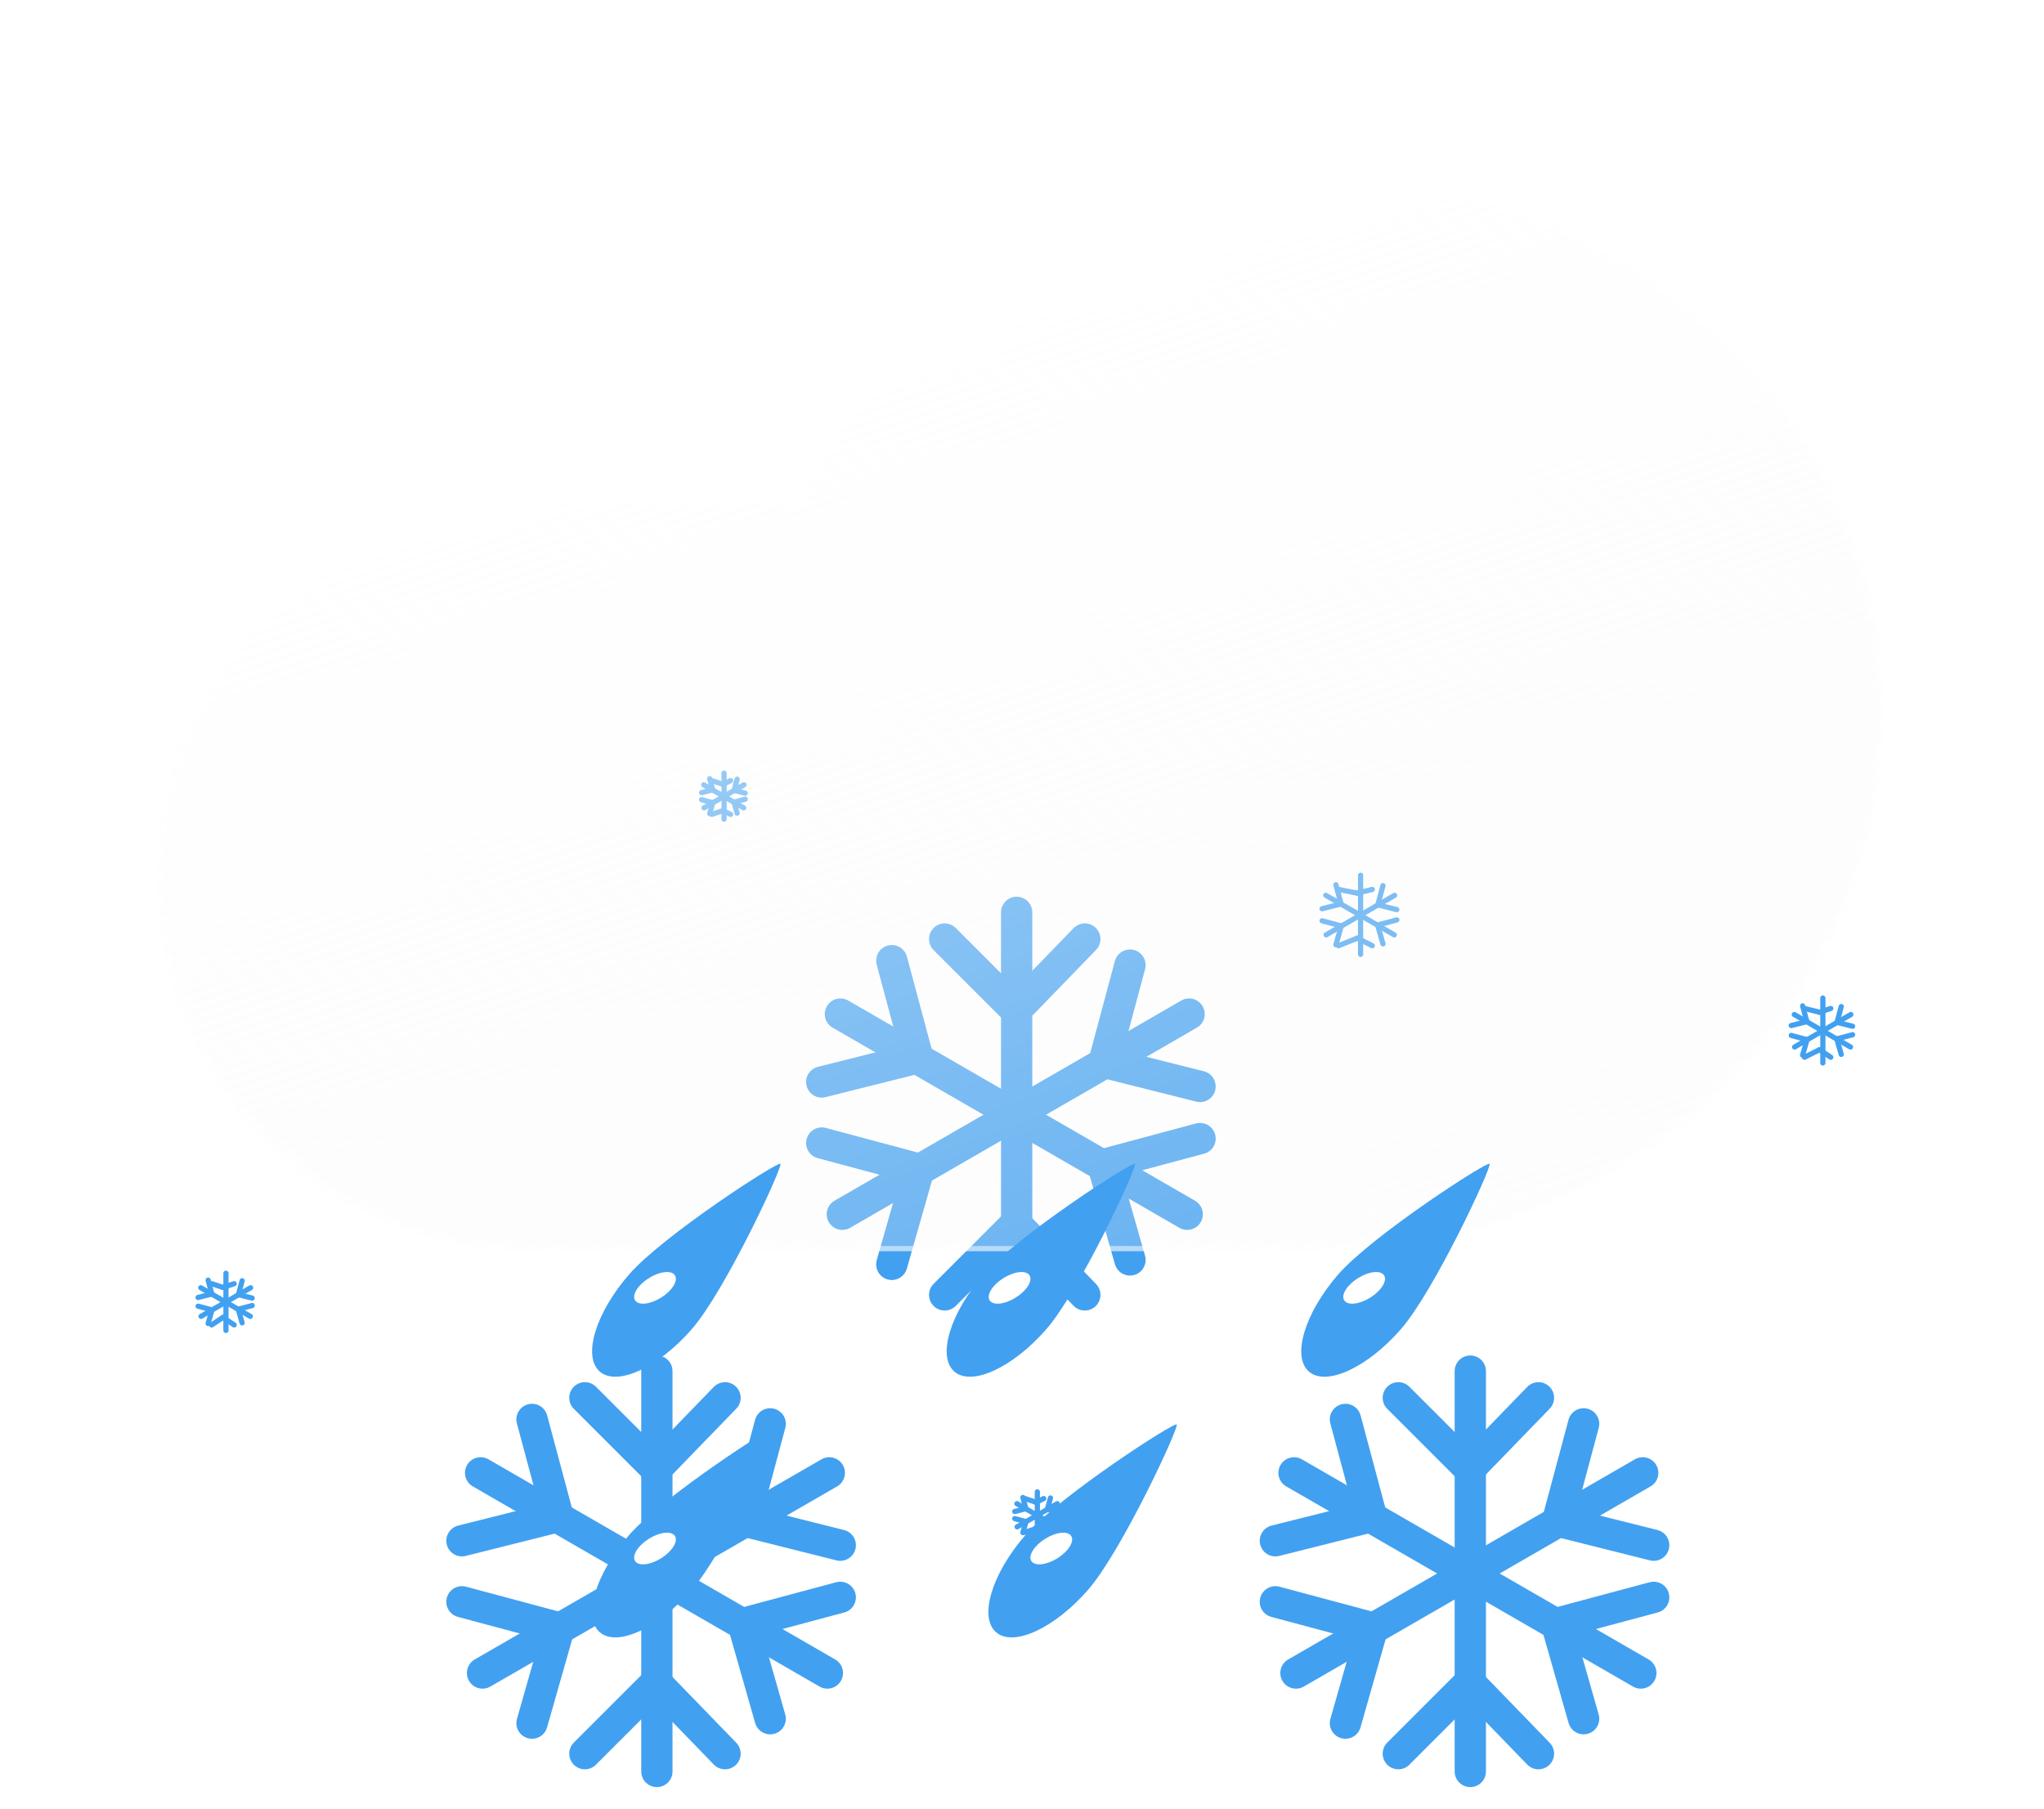 <svg width="392" height="347" viewBox="0 0 392 347" fill="none" xmlns="http://www.w3.org/2000/svg">
<path d="M138.864 148.295V157.143" stroke="#42A0F0" stroke-linecap="round"/>
<path d="M138.672 150.454L140.111 149.734" stroke="#42A0F0" stroke-linecap="round"/>
<path d="M138.672 150.454L136.513 149.734" stroke="#42A0F0" stroke-linecap="round"/>
<path d="M138.672 155.492L140.111 156.212" stroke="#42A0F0" stroke-linecap="round"/>
<path d="M138.672 155.492L136.513 156.212" stroke="#42A0F0" stroke-linecap="round"/>
<path d="M142.674 150.543L135.011 154.967" stroke="#42A0F0" stroke-linecap="round"/>
<path d="M140.792 151.609L142.916 152.142" stroke="#42A0F0" stroke-linecap="round"/>
<path d="M140.792 151.61L141.368 149.461" stroke="#42A0F0" stroke-linecap="round"/>
<path d="M136.705 153.969L136.105 156.075" stroke="#42A0F0" stroke-linecap="round"/>
<path d="M136.705 153.97L134.556 153.394" stroke="#42A0F0" stroke-linecap="round"/>
<path d="M142.631 154.967L134.968 150.543" stroke="#42A0F0" stroke-linecap="round"/>
<path d="M140.767 153.87L141.367 155.976" stroke="#42A0F0" stroke-linecap="round"/>
<path d="M140.767 153.871L142.916 153.295" stroke="#42A0F0" stroke-linecap="round"/>
<path d="M136.68 151.51L134.555 152.043" stroke="#42A0F0" stroke-linecap="round"/>
<path d="M136.68 151.511L136.104 149.362" stroke="#42A0F0" stroke-linecap="round"/>
<path d="M260.934 167.885V183.053" stroke="#42A0F0" stroke-linecap="round"/>
<path d="M260.302 171.325L263.181 170.605" stroke="#42A0F0" stroke-linecap="round"/>
<path d="M260.302 171.325L256.703 170.605" stroke="#42A0F0" stroke-linecap="round"/>
<path d="M260.302 179.961L263.181 181.4" stroke="#42A0F0" stroke-linecap="round"/>
<path d="M260.302 179.961L256.703 181.4" stroke="#42A0F0" stroke-linecap="round"/>
<path d="M267.465 171.738L254.329 179.322" stroke="#42A0F0" stroke-linecap="round"/>
<path d="M264.24 173.565L267.881 174.479" stroke="#42A0F0" stroke-linecap="round"/>
<path d="M264.24 173.566L265.227 169.883" stroke="#42A0F0" stroke-linecap="round"/>
<path d="M257.234 177.609L256.205 181.219" stroke="#42A0F0" stroke-linecap="round"/>
<path d="M257.234 177.61L253.551 176.623" stroke="#42A0F0" stroke-linecap="round"/>
<path d="M267.393 179.322L254.257 171.738" stroke="#42A0F0" stroke-linecap="round"/>
<path d="M264.198 177.441L265.227 181.051" stroke="#42A0F0" stroke-linecap="round"/>
<path d="M264.198 177.442L267.881 176.455" stroke="#42A0F0" stroke-linecap="round"/>
<path d="M257.192 173.396L253.551 174.311" stroke="#42A0F0" stroke-linecap="round"/>
<path d="M257.192 173.397L256.205 169.714" stroke="#42A0F0" stroke-linecap="round"/>
<path d="M349.59 191.439V203.892" stroke="#42A0F0" stroke-linecap="round"/>
<path d="M348.945 194.161L351.104 193.441" stroke="#42A0F0" stroke-linecap="round"/>
<path d="M348.945 194.161L346.066 193.441" stroke="#42A0F0" stroke-linecap="round"/>
<path d="M348.945 201.357L351.104 202.796" stroke="#42A0F0" stroke-linecap="round"/>
<path d="M348.945 201.357L346.066 202.796" stroke="#42A0F0" stroke-linecap="round"/>
<path d="M354.953 194.605L344.169 200.832" stroke="#42A0F0" stroke-linecap="round"/>
<path d="M352.304 196.105L355.294 196.856" stroke="#42A0F0" stroke-linecap="round"/>
<path d="M352.304 196.104L353.115 193.08" stroke="#42A0F0" stroke-linecap="round"/>
<path d="M346.553 199.426L345.708 202.39" stroke="#42A0F0" stroke-linecap="round"/>
<path d="M346.553 199.425L343.528 198.615" stroke="#42A0F0" stroke-linecap="round"/>
<path d="M354.893 200.83L344.108 194.604" stroke="#42A0F0" stroke-linecap="round"/>
<path d="M352.27 199.288L353.115 202.252" stroke="#42A0F0" stroke-linecap="round"/>
<path d="M352.27 199.287L355.294 198.477" stroke="#42A0F0" stroke-linecap="round"/>
<path d="M346.518 195.967L343.528 196.717" stroke="#42A0F0" stroke-linecap="round"/>
<path d="M346.518 195.966L345.708 192.942" stroke="#42A0F0" stroke-linecap="round"/>
<path d="M43.334 244.227V255.196" stroke="#42A0F0" stroke-linecap="round"/>
<path d="M42.748 246.949L44.907 246.229" stroke="#42A0F0" stroke-linecap="round"/>
<path d="M42.747 246.949L40.588 246.229" stroke="#42A0F0" stroke-linecap="round"/>
<path d="M42.748 252.705L44.907 254.144" stroke="#42A0F0" stroke-linecap="round"/>
<path d="M42.747 252.705L40.588 254.144" stroke="#42A0F0" stroke-linecap="round"/>
<path d="M48.057 247.014L38.558 252.498" stroke="#42A0F0" stroke-linecap="round"/>
<path d="M45.724 248.336L48.358 248.997" stroke="#42A0F0" stroke-linecap="round"/>
<path d="M45.724 248.336L46.438 245.672" stroke="#42A0F0" stroke-linecap="round"/>
<path d="M40.657 251.262L39.913 253.873" stroke="#42A0F0" stroke-linecap="round"/>
<path d="M40.657 251.261L37.993 250.547" stroke="#42A0F0" stroke-linecap="round"/>
<path d="M48.004 252.498L38.505 247.014" stroke="#42A0F0" stroke-linecap="round"/>
<path d="M45.693 251.14L46.437 253.751" stroke="#42A0F0" stroke-linecap="round"/>
<path d="M45.693 251.14L48.357 250.426" stroke="#42A0F0" stroke-linecap="round"/>
<path d="M40.626 248.215L37.993 248.876" stroke="#42A0F0" stroke-linecap="round"/>
<path d="M40.626 248.214L39.912 245.55" stroke="#42A0F0" stroke-linecap="round"/>
<path d="M198.942 286.166V295.063" stroke="#42A0F0" stroke-linecap="round"/>
<path d="M198.726 288.167L200.165 287.447" stroke="#42A0F0" stroke-linecap="round"/>
<path d="M198.725 288.167L196.566 287.447" stroke="#42A0F0" stroke-linecap="round"/>
<path d="M198.726 293.205L200.165 293.925" stroke="#42A0F0" stroke-linecap="round"/>
<path d="M198.725 293.205L196.566 293.925" stroke="#42A0F0" stroke-linecap="round"/>
<path d="M202.773 288.428L195.068 292.876" stroke="#42A0F0" stroke-linecap="round"/>
<path d="M200.881 289.5L203.017 290.036" stroke="#42A0F0" stroke-linecap="round"/>
<path d="M200.881 289.501L201.46 287.34" stroke="#42A0F0" stroke-linecap="round"/>
<path d="M196.772 291.873L196.168 293.991" stroke="#42A0F0" stroke-linecap="round"/>
<path d="M196.772 291.874L194.611 291.295" stroke="#42A0F0" stroke-linecap="round"/>
<path d="M202.731 292.875L195.026 288.426" stroke="#42A0F0" stroke-linecap="round"/>
<path d="M200.856 291.771L201.46 293.889" stroke="#42A0F0" stroke-linecap="round"/>
<path d="M200.856 291.772L203.017 291.193" stroke="#42A0F0" stroke-linecap="round"/>
<path d="M196.747 289.398L194.611 289.934" stroke="#42A0F0" stroke-linecap="round"/>
<path d="M196.747 289.399L196.168 287.238" stroke="#42A0F0" stroke-linecap="round"/>
<g filter="url(#filter0_f_4_189)">
<path d="M281.976 263.004V339.796" stroke="#42A0F0" stroke-width="6" stroke-linecap="round"/>
<path d="M281.821 281.775L295.046 268.123" stroke="#42A0F0" stroke-width="6" stroke-linecap="round"/>
<path d="M281.821 281.775L268.169 268.123" stroke="#42A0F0" stroke-width="6" stroke-linecap="round"/>
<path d="M281.821 322.73L295.046 336.382" stroke="#42A0F0" stroke-width="6" stroke-linecap="round"/>
<path d="M281.821 322.73L268.169 336.382" stroke="#42A0F0" stroke-width="6" stroke-linecap="round"/>
<path d="M315.043 282.52L248.54 320.916" stroke="#42A0F0" stroke-width="6" stroke-linecap="round"/>
<path d="M298.711 291.769L317.146 296.397" stroke="#42A0F0" stroke-width="6" stroke-linecap="round"/>
<path d="M298.711 291.77L303.708 273.121" stroke="#42A0F0" stroke-width="6" stroke-linecap="round"/>
<path d="M263.242 312.248L258.031 330.527" stroke="#42A0F0" stroke-width="6" stroke-linecap="round"/>
<path d="M263.242 312.249L244.593 307.252" stroke="#42A0F0" stroke-width="6" stroke-linecap="round"/>
<path d="M314.677 320.916L248.173 282.52" stroke="#42A0F0" stroke-width="6" stroke-linecap="round"/>
<path d="M298.497 311.397L303.708 329.676" stroke="#42A0F0" stroke-width="6" stroke-linecap="round"/>
<path d="M298.498 311.397L317.146 306.4" stroke="#42A0F0" stroke-width="6" stroke-linecap="round"/>
<path d="M263.028 290.918L244.593 295.545" stroke="#42A0F0" stroke-width="6" stroke-linecap="round"/>
<path d="M263.028 290.919L258.032 272.27" stroke="#42A0F0" stroke-width="6" stroke-linecap="round"/>
<path d="M194.976 175.004V251.796" stroke="#42A0F0" stroke-width="6" stroke-linecap="round"/>
<path d="M194.821 193.775L208.046 180.123" stroke="#42A0F0" stroke-width="6" stroke-linecap="round"/>
<path d="M194.821 193.775L181.169 180.123" stroke="#42A0F0" stroke-width="6" stroke-linecap="round"/>
<path d="M194.821 234.73L208.046 248.382" stroke="#42A0F0" stroke-width="6" stroke-linecap="round"/>
<path d="M194.821 234.73L181.169 248.382" stroke="#42A0F0" stroke-width="6" stroke-linecap="round"/>
<path d="M228.043 194.52L161.54 232.916" stroke="#42A0F0" stroke-width="6" stroke-linecap="round"/>
<path d="M211.711 203.769L230.146 208.397" stroke="#42A0F0" stroke-width="6" stroke-linecap="round"/>
<path d="M211.711 203.77L216.708 185.121" stroke="#42A0F0" stroke-width="6" stroke-linecap="round"/>
<path d="M176.242 224.248L171.031 242.527" stroke="#42A0F0" stroke-width="6" stroke-linecap="round"/>
<path d="M176.242 224.249L157.593 219.252" stroke="#42A0F0" stroke-width="6" stroke-linecap="round"/>
<path d="M227.677 232.916L161.173 194.52" stroke="#42A0F0" stroke-width="6" stroke-linecap="round"/>
<path d="M211.497 223.397L216.708 241.676" stroke="#42A0F0" stroke-width="6" stroke-linecap="round"/>
<path d="M211.498 223.397L230.146 218.4" stroke="#42A0F0" stroke-width="6" stroke-linecap="round"/>
<path d="M176.028 202.918L157.593 207.545" stroke="#42A0F0" stroke-width="6" stroke-linecap="round"/>
<path d="M176.028 202.919L171.032 184.27" stroke="#42A0F0" stroke-width="6" stroke-linecap="round"/>
<path d="M125.976 263.004V339.796" stroke="#42A0F0" stroke-width="6" stroke-linecap="round"/>
<path d="M125.821 281.775L139.046 268.123" stroke="#42A0F0" stroke-width="6" stroke-linecap="round"/>
<path d="M125.821 281.775L112.169 268.123" stroke="#42A0F0" stroke-width="6" stroke-linecap="round"/>
<path d="M125.821 322.73L139.046 336.382" stroke="#42A0F0" stroke-width="6" stroke-linecap="round"/>
<path d="M125.821 322.73L112.169 336.382" stroke="#42A0F0" stroke-width="6" stroke-linecap="round"/>
<path d="M159.043 282.52L92.54 320.916" stroke="#42A0F0" stroke-width="6" stroke-linecap="round"/>
<path d="M142.711 291.769L161.146 296.397" stroke="#42A0F0" stroke-width="6" stroke-linecap="round"/>
<path d="M142.711 291.77L147.708 273.121" stroke="#42A0F0" stroke-width="6" stroke-linecap="round"/>
<path d="M107.242 312.248L102.031 330.527" stroke="#42A0F0" stroke-width="6" stroke-linecap="round"/>
<path d="M107.242 312.249L88.593 307.252" stroke="#42A0F0" stroke-width="6" stroke-linecap="round"/>
<path d="M158.677 320.916L92.173 282.52" stroke="#42A0F0" stroke-width="6" stroke-linecap="round"/>
<path d="M142.497 311.397L147.708 329.676" stroke="#42A0F0" stroke-width="6" stroke-linecap="round"/>
<path d="M142.498 311.397L161.146 306.4" stroke="#42A0F0" stroke-width="6" stroke-linecap="round"/>
<path d="M107.028 290.918L88.593 295.545" stroke="#42A0F0" stroke-width="6" stroke-linecap="round"/>
<path d="M107.028 290.919L102.032 272.27" stroke="#42A0F0" stroke-width="6" stroke-linecap="round"/>
</g>
<g filter="url(#filter1_df_4_189)">
<g filter="url(#filter2_d_4_189)">
<path d="M235.562 233.765C233.629 233.92 231.676 233.999 229.705 234H92.181C82.715 234.035 73.335 232.201 64.579 228.603C55.823 225.005 47.864 219.714 41.158 213.032C34.452 206.351 29.131 198.412 25.5 189.669C21.869 180.927 20 171.554 20 162.087C20 152.621 21.869 143.248 25.5 134.506C29.131 125.763 34.452 117.824 41.158 111.143C47.864 104.461 55.823 99.17 64.579 95.572C73.335 91.974 82.715 90.14 92.181 90.175H143.457C160.081 53.6 198.368 28 242.941 28C302.768 28 351.268 74.115 351.268 131C351.268 187.885 302.768 234 242.941 234C240.461 234 238.001 233.922 235.562 233.765Z" fill="url(#paint0_linear_4_189)"/>
<path d="M242.941 233C250.227 233 257.508 232.302 264.581 230.926C271.475 229.585 278.255 227.584 284.733 224.978C291.094 222.42 297.229 219.254 302.967 215.568C308.65 211.917 313.994 207.725 318.851 203.107C323.706 198.49 328.114 193.411 331.952 188.009C335.826 182.557 339.154 176.728 341.842 170.686C344.579 164.532 346.681 158.093 348.09 151.547C349.535 144.831 350.268 137.917 350.268 131C350.268 124.082 349.535 117.169 348.09 110.452C346.681 103.906 344.579 97.467 341.842 91.314C339.154 85.272 335.826 79.443 331.952 73.991C328.114 68.589 323.706 63.51 318.851 58.893C313.994 54.275 308.65 50.083 302.967 46.432C297.229 42.746 291.094 39.58 284.733 37.022C278.255 34.416 271.475 32.415 264.581 31.074C257.508 29.698 250.227 29 242.941 29C221.57 29 200.931 34.952 183.254 46.214C174.734 51.642 167.077 58.194 160.497 65.688C153.876 73.229 148.449 81.607 144.367 90.588L144.1 91.175H143.456H92.181C82.607 91.175 73.32 93.049 64.579 96.747C60.377 98.524 56.325 100.724 52.534 103.285C48.778 105.822 45.247 108.735 42.038 111.945C38.829 115.154 35.915 118.685 33.378 122.44C30.817 126.231 28.617 130.284 26.84 134.485C23.143 143.227 21.268 152.514 21.268 162.087C21.268 171.661 23.143 180.948 26.84 189.689C28.617 193.891 30.817 197.944 33.378 201.735C35.915 205.49 38.829 209.021 42.038 212.23C45.247 215.439 48.778 218.353 52.534 220.89C56.325 223.451 60.377 225.651 64.579 227.428C73.32 231.125 82.607 233 92.181 233H229.705C231.628 233 233.572 232.922 235.482 232.768L235.554 232.762L235.626 232.767C238.046 232.922 240.507 233 242.941 233ZM242.941 234C240.461 234 238 233.921 235.562 233.765C233.632 233.92 231.676 234 229.705 234H92.181C52.465 234 20.268 201.803 20.268 162.087C20.268 122.371 52.465 90.175 92.181 90.175H143.456C160.081 53.595 198.366 28 242.941 28C302.768 28 351.268 74.115 351.268 131C351.268 187.885 302.768 234 242.941 234Z" fill="white" fill-opacity="0.5"/>
</g>
</g>
<g filter="url(#filter3_f_4_189)">
<path d="M149.667 223.237C150.196 223.72 139.127 247.528 132.695 254.927C126.263 262.327 118.351 265.981 115.024 263.089C111.697 260.197 114.214 251.854 120.646 244.455C127.078 237.056 149.138 222.754 149.667 223.237Z" fill="#42A0F0"/>
<path d="M121.792 249.424C122.438 250.458 124.675 250.226 126.788 248.906C128.901 247.585 130.091 245.676 129.444 244.642C128.798 243.608 126.561 243.84 124.448 245.161C122.335 246.481 121.145 248.39 121.792 249.424Z" fill="white"/>
<path d="M217.667 223.237C218.196 223.72 207.127 247.528 200.695 254.927C194.263 262.327 186.351 265.981 183.024 263.089C179.697 260.197 182.214 251.854 188.646 244.455C195.078 237.056 217.138 222.754 217.667 223.237Z" fill="#42A0F0"/>
<path d="M189.792 249.424C190.438 250.458 192.675 250.226 194.788 248.906C196.901 247.585 198.091 245.676 197.444 244.642C196.798 243.608 194.561 243.84 192.448 245.161C190.335 246.481 189.145 248.39 189.792 249.424Z" fill="white"/>
<path d="M285.667 223.237C286.196 223.72 275.127 247.528 268.695 254.927C262.263 262.327 254.351 265.981 251.024 263.089C247.697 260.197 250.214 251.854 256.646 244.455C263.078 237.056 285.138 222.754 285.667 223.237Z" fill="#42A0F0"/>
<path d="M257.792 249.424C258.438 250.458 260.675 250.226 262.788 248.906C264.901 247.585 266.091 245.676 265.444 244.642C264.798 243.608 262.561 243.84 260.448 245.161C258.335 246.481 257.145 248.39 257.792 249.424Z" fill="white"/>
<path d="M225.667 273.237C226.196 273.72 215.127 297.528 208.695 304.927C202.263 312.327 194.351 315.981 191.024 313.089C187.697 310.197 190.214 301.854 196.646 294.455C203.078 287.056 225.138 272.754 225.667 273.237Z" fill="#42A0F0"/>
<path d="M197.792 299.424C198.438 300.458 200.675 300.226 202.788 298.906C204.901 297.585 206.091 295.676 205.444 294.642C204.798 293.608 202.561 293.84 200.448 295.161C198.335 296.481 197.145 298.39 197.792 299.424Z" fill="white"/>
<path d="M149.667 273.237C150.196 273.72 139.127 297.528 132.695 304.927C126.263 312.327 118.351 315.981 115.024 313.089C111.697 310.197 114.214 301.854 120.646 294.455C127.078 287.056 149.138 272.754 149.667 273.237Z" fill="#42A0F0"/>
<path d="M121.792 299.424C122.438 300.458 124.675 300.226 126.788 298.906C128.901 297.585 130.091 295.676 129.444 294.642C128.798 293.608 126.561 293.84 124.448 295.161C122.335 296.481 121.145 298.39 121.792 299.424Z" fill="white"/>
</g>
<defs>
<filter id="filter0_f_4_189" x="81.592" y="168.004" width="242.556" height="178.793" filterUnits="userSpaceOnUse" color-interpolation-filters="sRGB">
<feFlood flood-opacity="0" result="BackgroundImageFix"/>
<feBlend mode="normal" in="SourceGraphic" in2="BackgroundImageFix" result="shape"/>
<feGaussianBlur stdDeviation="2" result="effect1_foregroundBlur_4_189"/>
</filter>
<filter id="filter1_df_4_189" x="16" y="24" width="339.268" height="218" filterUnits="userSpaceOnUse" color-interpolation-filters="sRGB">
<feFlood flood-opacity="0" result="BackgroundImageFix"/>
<feColorMatrix in="SourceAlpha" type="matrix" values="0 0 0 0 0 0 0 0 0 0 0 0 0 0 0 0 0 0 127 0" result="hardAlpha"/>
<feOffset dy="4"/>
<feGaussianBlur stdDeviation="2"/>
<feColorMatrix type="matrix" values="0 0 0 0 0 0 0 0 0 0 0 0 0 0 0 0 0 0 0.25 0"/>
<feBlend mode="normal" in2="BackgroundImageFix" result="effect1_dropShadow_4_189"/>
<feBlend mode="normal" in="SourceGraphic" in2="effect1_dropShadow_4_189" result="shape"/>
<feGaussianBlur stdDeviation="2" result="effect2_foregroundBlur_4_189"/>
</filter>
<filter id="filter2_d_4_189" x="0" y="0" width="391.268" height="266" filterUnits="userSpaceOnUse" color-interpolation-filters="sRGB">
<feFlood flood-opacity="0" result="BackgroundImageFix"/>
<feColorMatrix in="SourceAlpha" type="matrix" values="0 0 0 0 0 0 0 0 0 0 0 0 0 0 0 0 0 0 127 0" result="hardAlpha"/>
<feOffset dx="10" dy="2"/>
<feGaussianBlur stdDeviation="15"/>
<feColorMatrix type="matrix" values="0 0 0 0 0.502 0 0 0 0 0.502 0 0 0 0 0.502 0 0 0 0.302 0"/>
<feBlend mode="normal" in2="BackgroundImageFix" result="effect1_dropShadow_4_189"/>
<feBlend mode="normal" in="SourceGraphic" in2="effect1_dropShadow_4_189" result="shape"/>
</filter>
<filter id="filter3_f_4_189" x="109.556" y="219.225" width="180.13" height="98.856" filterUnits="userSpaceOnUse" color-interpolation-filters="sRGB">
<feFlood flood-opacity="0" result="BackgroundImageFix"/>
<feBlend mode="normal" in="SourceGraphic" in2="BackgroundImageFix" result="shape"/>
<feGaussianBlur stdDeviation="2" result="effect1_foregroundBlur_4_189"/>
</filter>
<linearGradient id="paint0_linear_4_189" x1="154.164" y1="53.956" x2="220.206" y2="245.168" gradientUnits="userSpaceOnUse">
<stop stop-color="white" stop-opacity="0.596"/>
<stop offset="1" stop-color="#F7F7F7" stop-opacity="0.204"/>
</linearGradient>
</defs>
</svg>
